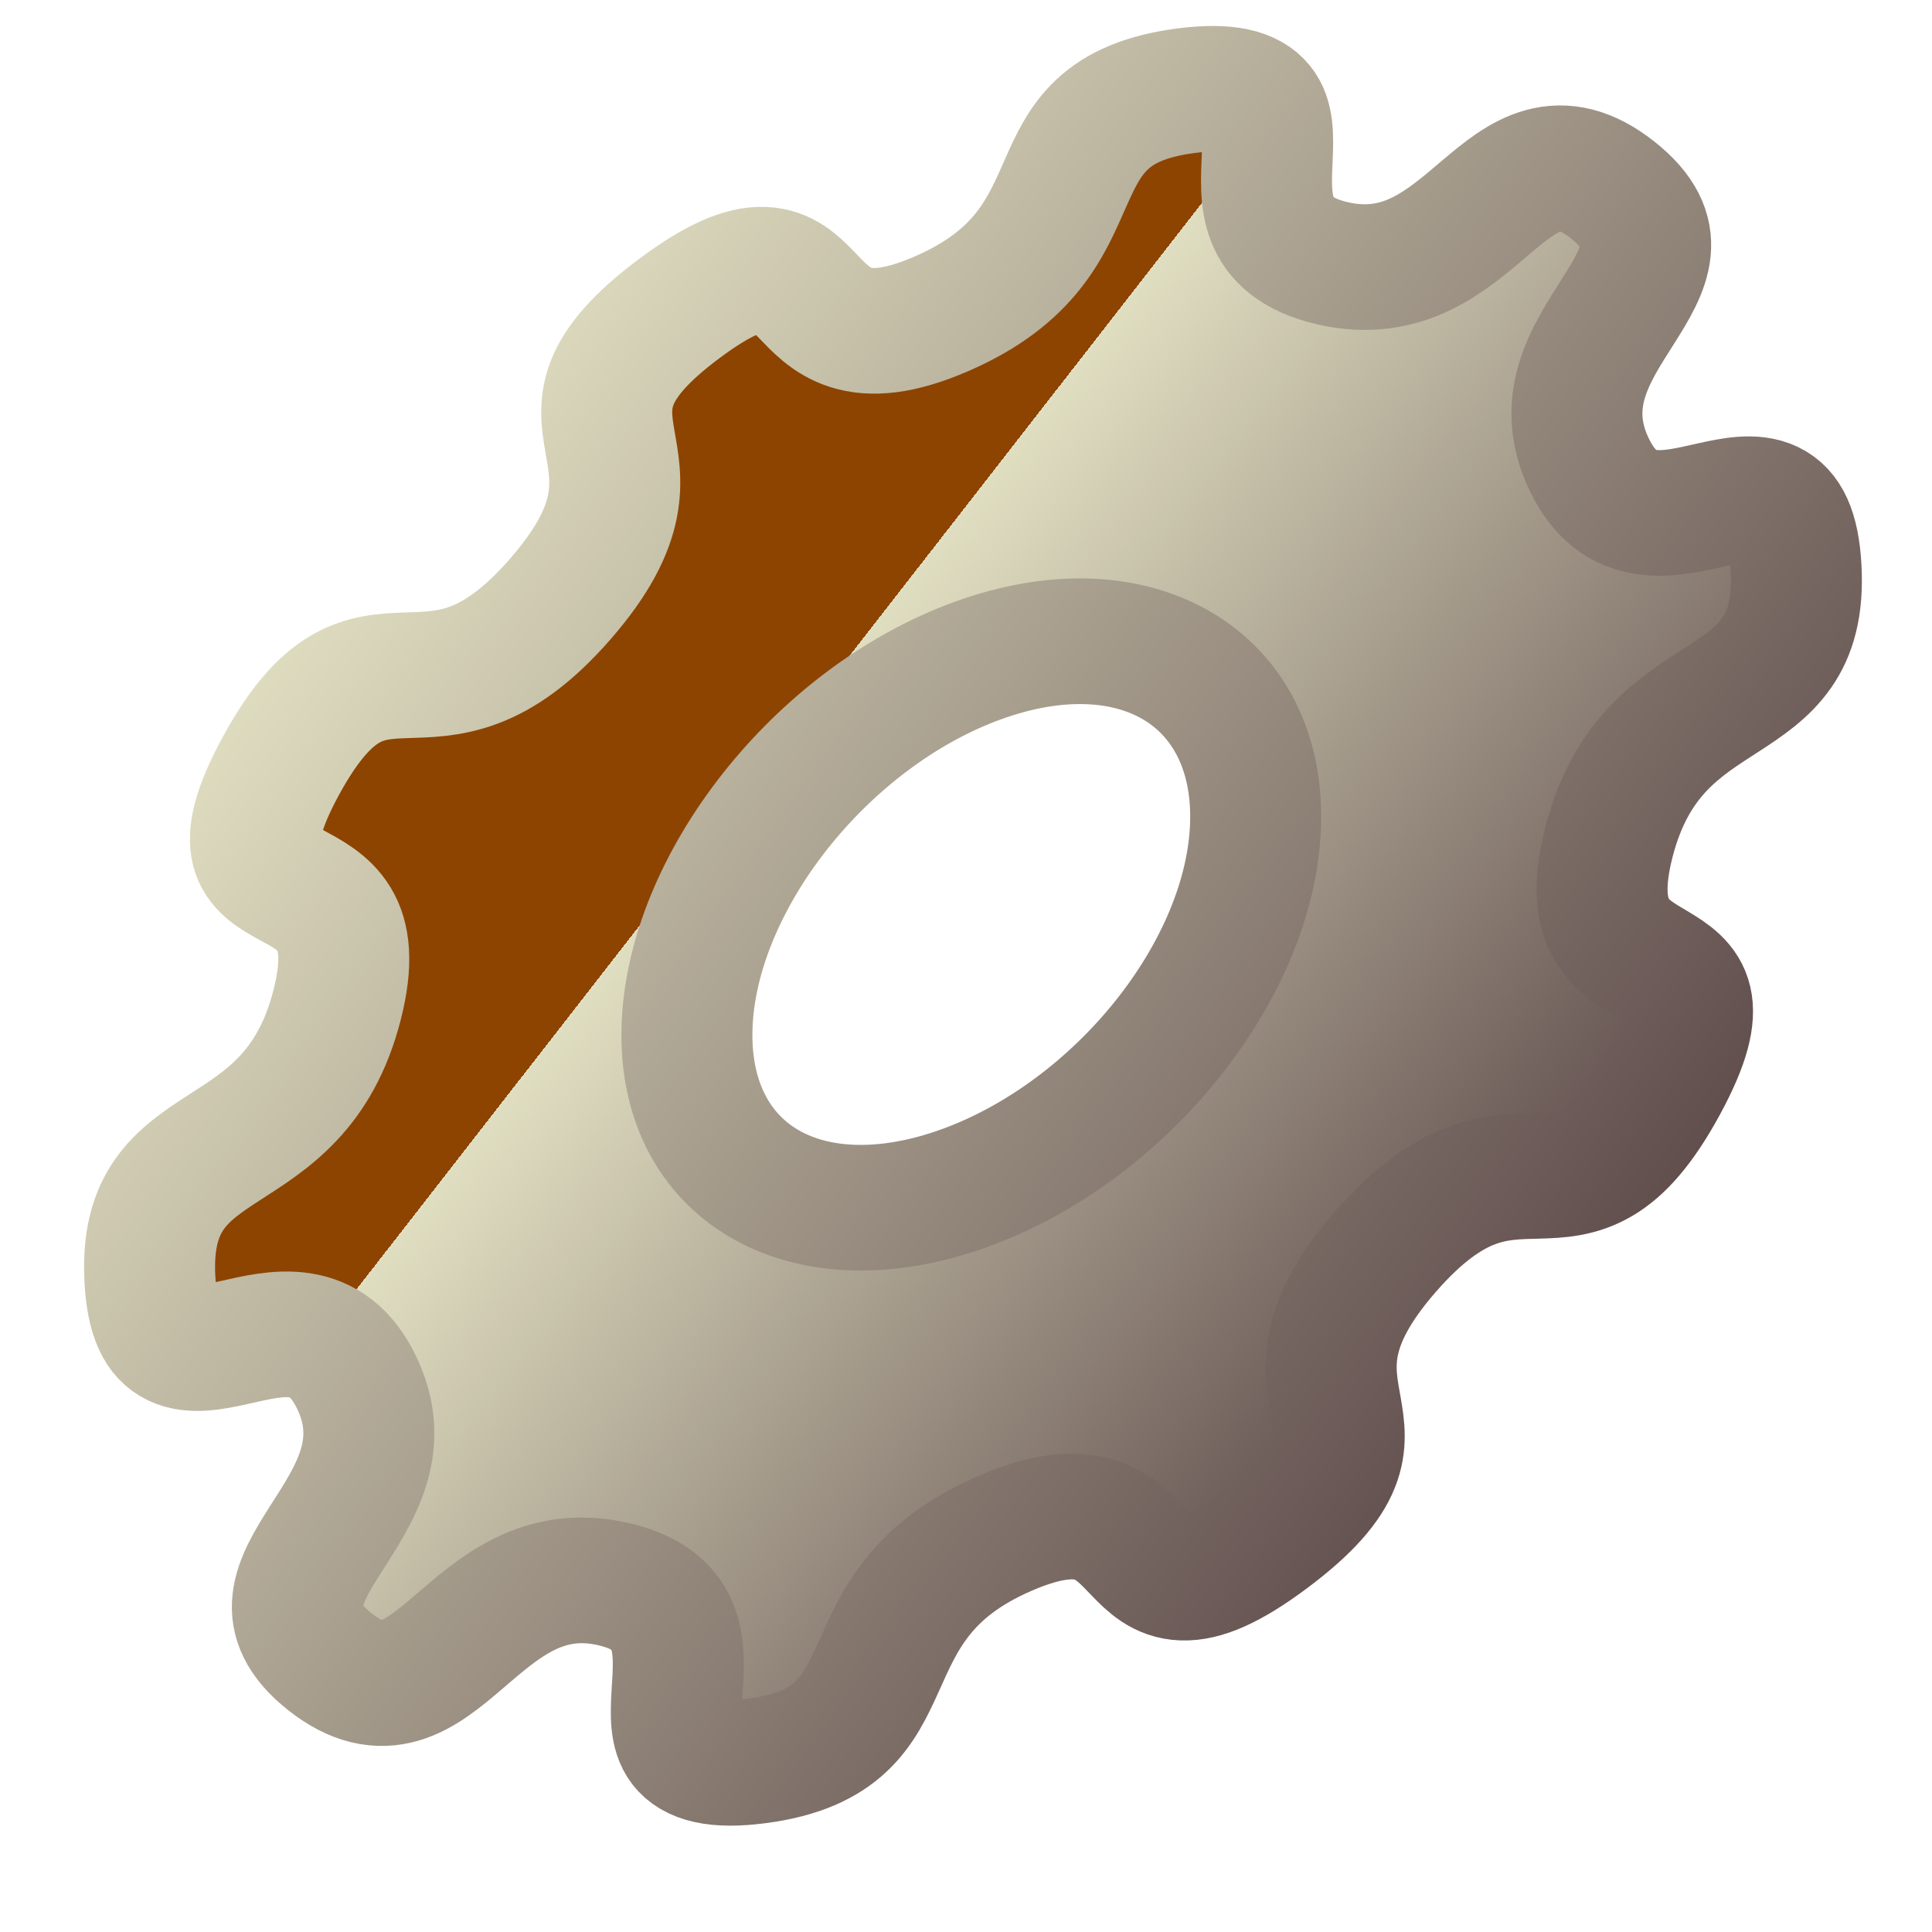 <?xml version="1.0" encoding="UTF-8" standalone="no"?>
<!-- Created with Inkscape (http://www.inkscape.org/) -->
<svg
   xmlns:dc="http://purl.org/dc/elements/1.1/"
   xmlns:cc="http://web.resource.org/cc/"
   xmlns:rdf="http://www.w3.org/1999/02/22-rdf-syntax-ns#"
   xmlns:svg="http://www.w3.org/2000/svg"
   xmlns="http://www.w3.org/2000/svg"
   xmlns:xlink="http://www.w3.org/1999/xlink"
   xmlns:sodipodi="http://sodipodi.sourceforge.net/DTD/sodipodi-0.dtd"
   xmlns:inkscape="http://www.inkscape.org/namespaces/inkscape"
   height="12"
   id="svg3699"
   inkscape:version="0.45.1"
   sodipodi:docbase="C:\ms4w\Apache\htdocs\i3geo\imagens\visual\default"
   sodipodi:docname="grey_wheel_cedric_bosdon_01.svg"
   sodipodi:version="0.32"
   width="12"
   inkscape:output_extension="org.inkscape.output.svg.inkscape"
   version="1.0"
   inkscape:export-filename="C:\ms4w\Apache\htdocs\i3geo\imagens\visual\default\grey_wheel_cedric_bosdon_01.png"
   inkscape:export-xdpi="90"
   inkscape:export-ydpi="90">
  <defs
     id="defs3">
    <linearGradient
       gradientTransform="matrix(1.08,-0.408,-2.602132e-2,1.056,-297.169,131.683)"
       gradientUnits="userSpaceOnUse"
       id="linearGradient2457"
       inkscape:collect="always"
       x1="354.081"
       x2="340.704"
       xlink:href="#linearGradient11280"
       y1="246.23"
       y2="234.527" />
    <linearGradient
       id="linearGradient11280">
      <stop
         id="stop11281"
         offset="0"
         style="stop-color:#5d4a4a;stop-opacity:1;" />
      <stop
         id="stop11282"
         offset="1"
         style="stop-color:#e0dec1;stop-opacity:1;" />
      <stop
         id="stop11283"
         offset="1"
         style="stop-color:#8d4400;stop-opacity:1;" />
    </linearGradient>
    <linearGradient
       gradientTransform="matrix(1.08,-0.408,-2.602132e-2,1.056,-297.169,131.683)"
       gradientUnits="userSpaceOnUse"
       id="linearGradient2456"
       inkscape:collect="always"
       x1="353.371"
       x2="345.302"
       xlink:href="#linearGradient11280"
       y1="245.823"
       y2="237.891" />
  </defs>
  <sodipodi:namedview
     bordercolor="#666666"
     borderopacity="1.0"
     id="base"
     inkscape:current-layer="layer1"
     inkscape:cx="13.75"
     inkscape:cy="13.75"
     inkscape:document-units="px"
     inkscape:pageopacity="0.0"
     inkscape:pageshadow="2"
     inkscape:window-height="706"
     inkscape:window-width="1016"
     inkscape:window-x="66"
     inkscape:window-y="66"
     inkscape:zoom="9.6363636"
     pagecolor="#ffffff"
     width="12px"
     height="12px" />
  <g
     id="layer1"
     inkscape:groupmode="layer"
     inkscape:label="Layer 1">
    <g
       id="g11915"
       inkscape:export-filename="/home/chef/eclipse/devOO/ressources/btnPilotageAuto.png"
       inkscape:export-xdpi="72.000000"
       inkscape:export-ydpi="72.000000"
       transform="matrix(0.614,0,0,0.589,-38.083,-137.643)">
      <path
         d="M 74.022,234.646 C 72.361,234.871 73.263,236.225 71.545,237 C 69.827,237.775 70.503,235.693 68.896,236.943 C 67.288,238.194 69.033,238.401 67.694,240.004 C 66.355,241.607 65.807,239.965 64.867,241.764 C 63.927,243.562 65.883,242.471 65.434,244.289 C 64.986,246.107 63.454,245.522 63.541,247.182 C 63.627,248.841 65.021,246.934 65.634,248.273 C 66.248,249.612 64.283,250.327 65.363,251.214 C 66.443,252.101 66.792,250.047 68.233,250.395 C 69.674,250.743 68.017,252.484 69.678,252.259 C 71.339,252.035 70.471,250.635 72.189,249.86 C 73.907,249.084 73.231,251.167 74.838,249.916 C 76.446,248.666 74.701,248.492 76.04,246.889 C 77.379,245.286 77.893,246.94 78.833,245.142 C 79.773,243.343 77.851,244.389 78.3,242.571 C 78.748,240.753 80.28,241.337 80.193,239.678 C 80.107,238.018 78.713,239.925 78.1,238.586 C 77.486,237.248 79.417,236.579 78.337,235.692 C 77.257,234.805 76.942,236.813 75.501,236.465 C 74.06,236.116 75.683,234.422 74.022,234.646 z M 71.919,240.654 C 73.507,240.055 74.764,240.831 74.726,242.368 C 74.688,243.904 73.37,245.619 71.782,246.218 C 70.193,246.817 68.936,246.074 68.974,244.538 C 69.011,243.002 70.33,241.254 71.919,240.654 z "
         id="path2413"
         style="fill:url(#linearGradient2456);fill-opacity:1;stroke:url(#linearGradient2457);stroke-width:1.325;stroke-miterlimit:4;stroke-dashoffset:0;stroke-opacity:1" />
      <rect
         height="23.963"
         id="rect10658"
         ry="2.112"
         style="fill:none;fill-opacity:1;fill-rule:evenodd;stroke:none;stroke-width:1.098;stroke-linecap:round;stroke-linejoin:round;stroke-miterlimit:4;stroke-dashoffset:0;stroke-opacity:1"
         width="23.92"
         x="59.627"
         y="231.653" />
    </g>
  </g>
</svg>
